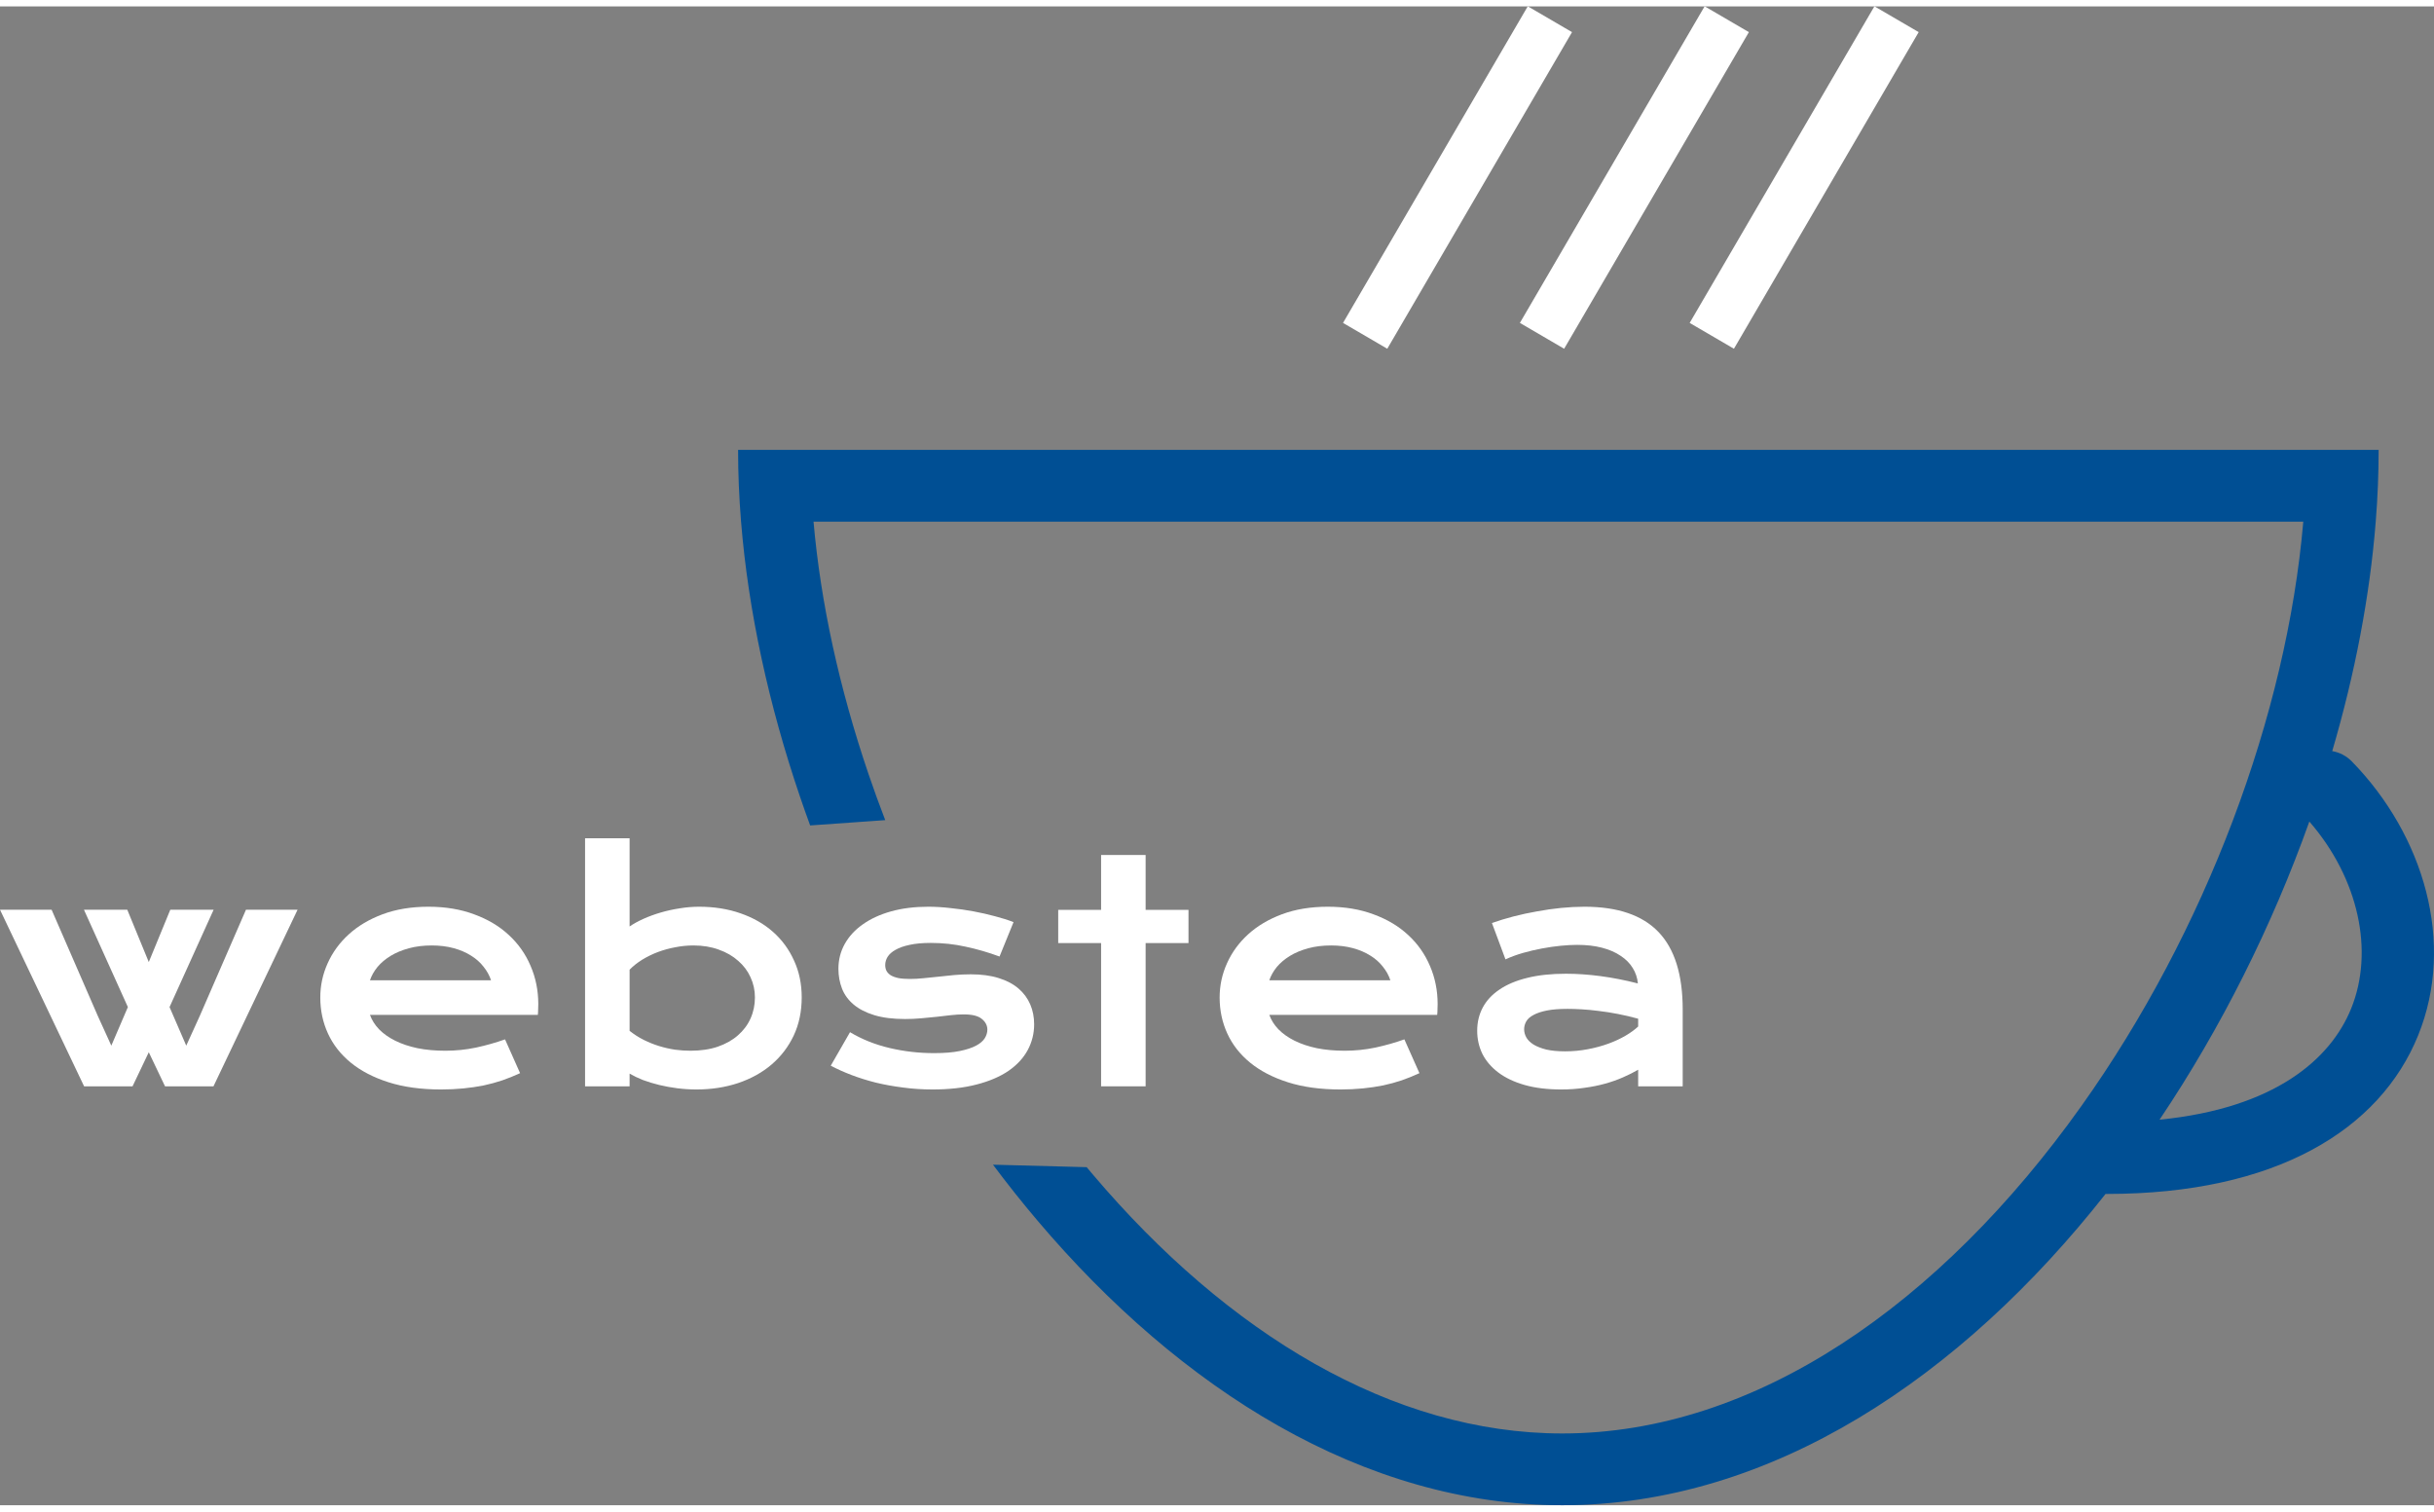 <svg width="95" height="59" viewBox="0 0 190 117" fill="none" xmlns="http://www.w3.org/2000/svg">
<rect x="0" y="0" width="190" height="117" fill="#808080" stroke="none"/>
<path fill-rule="evenodd" clip-rule="evenodd" d="M77.513 90.417C78.631 91.912 79.788 93.367 80.981 94.775C92.133 107.936 106.428 117 121.955 117C138.286 117 153.123 106.974 164.363 92.698C164.398 92.7 164.433 92.7 164.467 92.7C177.619 92.7 185.769 87.716 188.766 80.313C191.683 73.106 189.218 64.715 183.591 58.942C183.161 58.501 182.621 58.23 182.056 58.132C183.828 52.102 184.989 46.052 185.452 40.222C185.602 38.329 185.679 36.458 185.679 34.619L180.042 34.619C171.832 34.619 166.65 34.619 160.442 34.619C152.937 34.619 143.933 34.619 126.265 34.619C112.151 34.619 107.341 34.619 103.076 34.619C97.029 34.619 92.076 34.619 63.253 34.619L57.616 34.619C57.616 36.458 57.694 38.329 57.848 40.222C58.414 47.208 60.004 54.511 62.457 61.716C62.709 62.457 62.97 63.196 63.241 63.935L69.101 63.52C68.641 62.324 68.206 61.124 67.796 59.92C65.523 53.242 64.06 46.553 63.505 40.222C92.106 40.222 97.047 40.222 103.077 40.222H103.117C107.372 40.222 112.195 40.222 126.265 40.222C143.928 40.222 152.932 40.222 160.436 40.222C166.584 40.222 171.725 40.222 179.796 40.222C178.503 55.298 172.185 72.192 162.476 85.835C151.479 101.29 137.034 111.397 121.955 111.397C108.712 111.397 95.852 103.627 85.293 91.165C85.136 90.981 84.981 90.796 84.826 90.61L77.513 90.417ZM183.536 78.221C181.934 82.179 177.569 86.013 168.577 86.903C173.402 79.718 177.373 71.76 180.269 63.63C184.135 68.082 185.337 73.773 183.536 78.221Z" fill="#004F94"/>
<path d="M120.371 25.715L134.792 1M106.565 25.715L120.986 1M133.625 25.715L148.046 1" stroke="white" stroke-width="4"/>
<path d="M0 70.513H4.028L7.633 78.801L8.69 81.124L9.982 78.113L6.553 70.513H9.935L11.614 74.599L13.294 70.513H16.676L13.235 78.113L14.539 81.124L15.596 78.801L19.201 70.513H23.229L16.664 84.299H12.883L11.614 81.638L10.346 84.299H6.565L0 70.513Z" fill="white"/>
<path d="M25.002 77.366C25.002 76.432 25.194 75.541 25.578 74.692C25.961 73.836 26.513 73.082 27.234 72.428C27.954 71.774 28.835 71.253 29.876 70.864C30.925 70.475 32.115 70.28 33.446 70.28C34.769 70.28 35.959 70.478 37.016 70.875C38.081 71.264 38.981 71.801 39.717 72.486C40.461 73.171 41.029 73.977 41.42 74.903C41.819 75.829 42.019 76.821 42.019 77.879C42.019 78.011 42.015 78.156 42.007 78.311C42.007 78.459 41.999 78.595 41.984 78.72H28.878C29.026 79.132 29.265 79.51 29.594 79.852C29.931 80.194 30.35 80.49 30.851 80.739C31.352 80.988 31.931 81.183 32.589 81.323C33.246 81.455 33.974 81.521 34.773 81.521C35.572 81.521 36.366 81.44 37.157 81.276C37.948 81.105 38.703 80.891 39.424 80.634L40.598 83.272C40.144 83.482 39.682 83.669 39.212 83.833C38.75 83.988 38.265 84.121 37.756 84.23C37.255 84.331 36.727 84.408 36.171 84.463C35.623 84.517 35.043 84.545 34.432 84.545C32.874 84.545 31.508 84.358 30.334 83.984C29.16 83.611 28.177 83.101 27.386 82.455C26.596 81.809 26.001 81.05 25.601 80.179C25.202 79.307 25.002 78.37 25.002 77.366ZM38.331 76.023C38.206 75.642 38.011 75.288 37.744 74.961C37.486 74.626 37.161 74.338 36.77 74.097C36.378 73.848 35.924 73.653 35.407 73.513C34.891 73.373 34.323 73.303 33.704 73.303C33.047 73.303 32.448 73.377 31.908 73.525C31.367 73.673 30.894 73.871 30.487 74.12C30.079 74.37 29.739 74.657 29.465 74.984C29.199 75.311 29.003 75.657 28.878 76.023H38.331Z" fill="white"/>
<path d="M45.671 64.934H49.147V71.821C49.453 71.611 49.813 71.412 50.228 71.225C50.643 71.039 51.089 70.875 51.567 70.735C52.044 70.595 52.537 70.486 53.046 70.408C53.555 70.323 54.064 70.28 54.573 70.28C55.747 70.28 56.824 70.451 57.803 70.794C58.789 71.136 59.635 71.618 60.339 72.241C61.044 72.864 61.592 73.611 61.983 74.482C62.383 75.346 62.582 76.303 62.582 77.354C62.582 78.451 62.375 79.443 61.96 80.331C61.545 81.21 60.969 81.965 60.233 82.595C59.505 83.218 58.636 83.7 57.626 84.043C56.624 84.377 55.536 84.545 54.362 84.545C53.861 84.545 53.363 84.513 52.87 84.451C52.385 84.389 51.915 84.303 51.461 84.194C51.015 84.085 50.592 83.957 50.193 83.809C49.801 83.654 49.453 83.486 49.147 83.307V84.299H45.671V64.934ZM49.147 79.969C49.5 80.249 49.872 80.486 50.263 80.681C50.654 80.875 51.054 81.035 51.461 81.159C51.868 81.284 52.279 81.377 52.694 81.44C53.109 81.494 53.512 81.521 53.904 81.521C54.702 81.521 55.411 81.416 56.029 81.206C56.656 80.988 57.18 80.692 57.603 80.319C58.033 79.945 58.362 79.506 58.589 79C58.816 78.494 58.93 77.945 58.93 77.354C58.93 76.801 58.816 76.28 58.589 75.79C58.37 75.299 58.049 74.871 57.626 74.506C57.211 74.132 56.706 73.84 56.111 73.63C55.524 73.412 54.863 73.303 54.127 73.303C53.657 73.303 53.187 73.35 52.718 73.443C52.248 73.529 51.794 73.653 51.355 73.817C50.925 73.98 50.517 74.179 50.134 74.412C49.758 74.646 49.429 74.906 49.147 75.194V79.969Z" fill="white"/>
<path d="M66.352 80.074C67.291 80.634 68.325 81.047 69.452 81.311C70.58 81.576 71.734 81.708 72.917 81.708C73.715 81.708 74.381 81.654 74.913 81.545C75.445 81.436 75.872 81.296 76.193 81.124C76.514 80.953 76.741 80.759 76.874 80.541C77.007 80.323 77.074 80.101 77.074 79.875C77.074 79.549 76.929 79.268 76.639 79.035C76.358 78.801 75.888 78.685 75.23 78.685C74.925 78.685 74.596 78.704 74.244 78.743C73.891 78.782 73.519 78.825 73.128 78.871C72.744 78.91 72.341 78.949 71.918 78.988C71.504 79.027 71.081 79.046 70.65 79.046C69.711 79.046 68.908 78.945 68.243 78.743C67.585 78.541 67.049 78.264 66.634 77.914C66.219 77.564 65.917 77.152 65.73 76.677C65.542 76.194 65.448 75.677 65.448 75.124C65.448 74.424 65.612 73.778 65.941 73.187C66.27 72.595 66.74 72.085 67.35 71.657C67.961 71.222 68.697 70.883 69.558 70.642C70.427 70.401 71.394 70.28 72.459 70.28C73.014 70.28 73.594 70.315 74.197 70.385C74.807 70.447 75.406 70.533 75.993 70.642C76.581 70.751 77.144 70.879 77.685 71.027C78.225 71.167 78.702 71.319 79.117 71.482L78.025 74.167C77.141 73.84 76.256 73.584 75.371 73.397C74.494 73.202 73.59 73.105 72.658 73.105C72.008 73.105 71.457 73.155 71.002 73.257C70.556 73.35 70.192 73.478 69.91 73.642C69.628 73.797 69.421 73.98 69.288 74.191C69.163 74.393 69.1 74.607 69.1 74.832C69.1 74.996 69.131 75.144 69.194 75.276C69.264 75.408 69.374 75.525 69.523 75.626C69.679 75.72 69.879 75.794 70.122 75.848C70.372 75.895 70.677 75.918 71.038 75.918C71.367 75.918 71.715 75.899 72.083 75.86C72.451 75.821 72.835 75.782 73.234 75.743C73.633 75.696 74.044 75.653 74.467 75.615C74.897 75.576 75.336 75.556 75.782 75.556C76.612 75.556 77.336 75.653 77.955 75.848C78.581 76.043 79.098 76.315 79.505 76.665C79.912 77.015 80.217 77.428 80.421 77.903C80.624 78.377 80.726 78.895 80.726 79.455C80.726 80.179 80.558 80.852 80.221 81.475C79.885 82.097 79.383 82.638 78.718 83.097C78.053 83.549 77.223 83.903 76.228 84.159C75.242 84.416 74.099 84.545 72.799 84.545C72.001 84.545 71.23 84.494 70.486 84.393C69.742 84.299 69.033 84.171 68.36 84.008C67.687 83.837 67.053 83.638 66.458 83.412C65.87 83.187 65.334 82.945 64.849 82.689L66.352 80.074Z" fill="white"/>
<path d="M85.952 73.117H82.605V70.525H85.952V66.241H89.428V70.525H92.775V73.117H89.428V84.299H85.952V73.117Z" fill="white"/>
<path d="M95.206 77.366C95.206 76.432 95.398 75.541 95.782 74.692C96.165 73.836 96.717 73.082 97.438 72.428C98.158 71.774 99.039 71.253 100.08 70.864C101.129 70.475 102.319 70.28 103.65 70.28C104.973 70.28 106.163 70.478 107.22 70.875C108.285 71.264 109.185 71.801 109.921 72.486C110.665 73.171 111.232 73.977 111.624 74.903C112.023 75.829 112.223 76.821 112.223 77.879C112.223 78.011 112.219 78.156 112.211 78.311C112.211 78.459 112.203 78.595 112.188 78.72H99.082C99.23 79.132 99.469 79.51 99.798 79.852C100.135 80.194 100.554 80.49 101.055 80.739C101.556 80.988 102.135 81.183 102.793 81.323C103.45 81.455 104.178 81.521 104.977 81.521C105.776 81.521 106.57 81.44 107.361 81.276C108.152 81.105 108.907 80.891 109.627 80.634L110.802 83.272C110.348 83.482 109.886 83.669 109.416 83.833C108.954 83.988 108.469 84.121 107.96 84.23C107.459 84.331 106.93 84.408 106.374 84.463C105.826 84.517 105.247 84.545 104.636 84.545C103.078 84.545 101.712 84.358 100.538 83.984C99.364 83.611 98.381 83.101 97.59 82.455C96.799 81.809 96.204 81.05 95.805 80.179C95.406 79.307 95.206 78.37 95.206 77.366ZM108.535 76.023C108.41 75.642 108.214 75.288 107.948 74.961C107.69 74.626 107.365 74.338 106.973 74.097C106.582 73.848 106.128 73.653 105.611 73.513C105.094 73.373 104.527 73.303 103.908 73.303C103.251 73.303 102.652 73.377 102.112 73.525C101.571 73.673 101.098 73.871 100.691 74.12C100.283 74.37 99.943 74.657 99.669 74.984C99.403 75.311 99.207 75.657 99.082 76.023H108.535Z" fill="white"/>
<path d="M115.311 79.957C115.311 79.296 115.456 78.692 115.746 78.148C116.036 77.603 116.47 77.136 117.049 76.747C117.629 76.35 118.349 76.046 119.21 75.836C120.079 75.618 121.089 75.51 122.24 75.51C123.094 75.51 123.99 75.572 124.93 75.696C125.877 75.821 126.852 76.011 127.854 76.268C127.815 75.832 127.681 75.432 127.454 75.066C127.227 74.692 126.91 74.373 126.503 74.109C126.104 73.836 125.618 73.626 125.047 73.478C124.483 73.331 123.841 73.257 123.121 73.257C122.73 73.257 122.299 73.28 121.829 73.327C121.359 73.373 120.874 73.443 120.373 73.537C119.872 73.63 119.375 73.747 118.882 73.887C118.396 74.027 117.942 74.194 117.519 74.389L116.462 71.552C116.987 71.365 117.547 71.194 118.142 71.039C118.745 70.883 119.359 70.751 119.985 70.642C120.612 70.525 121.238 70.436 121.864 70.373C122.491 70.311 123.098 70.28 123.685 70.28C126.276 70.28 128.202 70.938 129.463 72.253C130.723 73.568 131.353 75.584 131.353 78.299V84.299H127.877V83.004C127.517 83.214 127.122 83.412 126.691 83.599C126.268 83.786 125.806 83.949 125.305 84.089C124.804 84.23 124.264 84.338 123.685 84.416C123.113 84.502 122.506 84.545 121.864 84.545C120.784 84.545 119.833 84.428 119.011 84.194C118.196 83.961 117.515 83.638 116.967 83.226C116.419 82.813 116.004 82.331 115.722 81.778C115.448 81.218 115.311 80.611 115.311 79.957ZM118.975 79.84C118.975 80.066 119.034 80.284 119.152 80.494C119.269 80.696 119.457 80.879 119.715 81.043C119.974 81.198 120.303 81.327 120.702 81.428C121.109 81.521 121.598 81.568 122.17 81.568C122.78 81.568 123.372 81.513 123.943 81.404C124.515 81.296 125.047 81.152 125.54 80.973C126.033 80.794 126.48 80.587 126.879 80.354C127.278 80.121 127.611 79.879 127.877 79.63V79.023C127.345 78.875 126.816 78.751 126.292 78.65C125.775 78.549 125.278 78.471 124.8 78.416C124.331 78.354 123.884 78.311 123.462 78.288C123.047 78.264 122.683 78.253 122.369 78.253C121.72 78.253 121.179 78.296 120.749 78.381C120.318 78.467 119.97 78.584 119.704 78.731C119.437 78.871 119.249 79.039 119.14 79.233C119.03 79.428 118.975 79.63 118.975 79.84Z" fill="white"/>
</svg>
